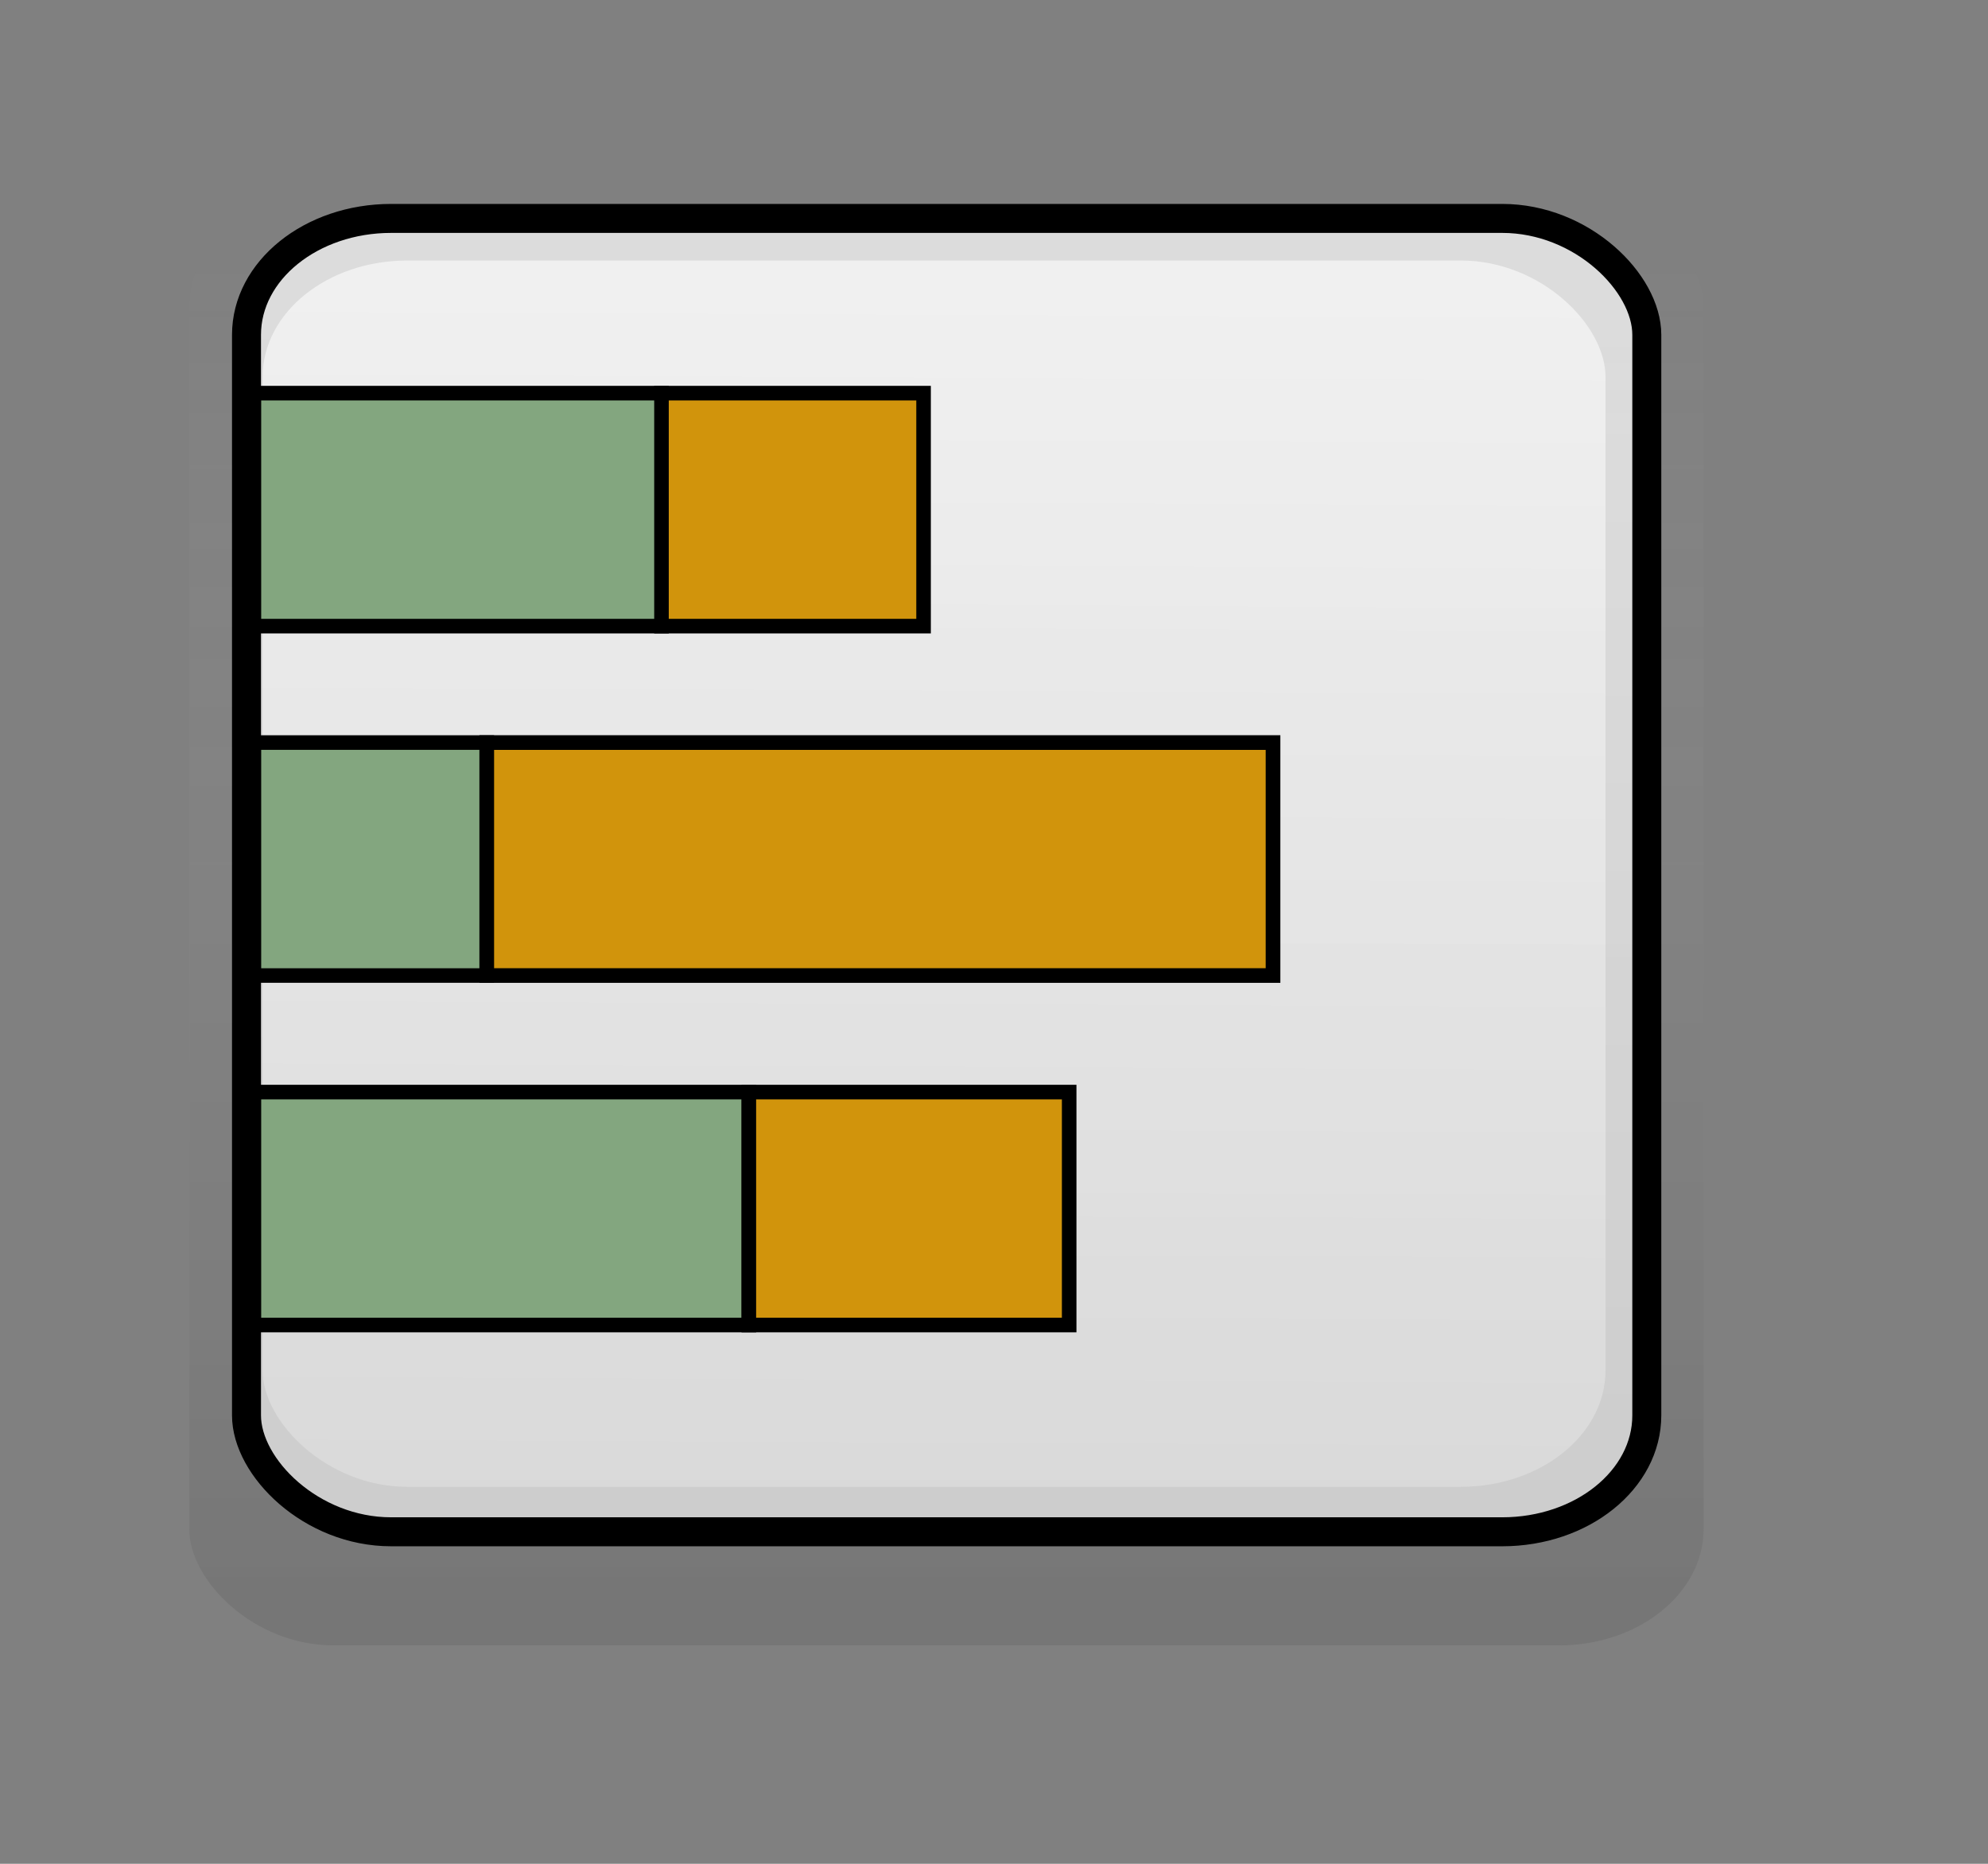 <svg xmlns="http://www.w3.org/2000/svg" xmlns:cc="http://web.resource.org/cc/" xmlns:xlink="http://www.w3.org/1999/xlink" id="svg1" width="241.89" height="226.772"><rect width="100%" height="100%" fill="#808080" stroke="none"/><defs id="defs3"><linearGradient id="linearGradient4044"><stop style="stop-color:#fff;stop-opacity:0" id="stop4045" offset="0"/><stop style="stop-color:#363636;stop-opacity:.188" id="stop4046" offset="1"/></linearGradient><linearGradient id="linearGradient3418"><stop style="stop-color:#f7f7f7;stop-opacity:1" id="stop3419" offset="0"/><stop style="stop-color:#dedede;stop-opacity:1" id="stop3420" offset="1"/></linearGradient><linearGradient id="linearGradient2791"><stop style="stop-color:#fbfbfb;stop-opacity:1" id="stop2792" offset="0"/><stop style="stop-color:#e9e9e9;stop-opacity:1" id="stop2793" offset="1"/></linearGradient><linearGradient id="linearGradient2794" x1=".497" x2=".491" y1=".058" y2=".961" xlink:href="#linearGradient2791"/><linearGradient id="linearGradient3417" x1=".538" x2=".533" y1=".013" y2=".981" xlink:href="#linearGradient3418"/><linearGradient id="linearGradient4043" x1=".497" x2=".497" y1=".013" y2=".994" xlink:href="#linearGradient4044"/></defs><rect style="fill:url(#linearGradient4043);fill-opacity:.749;fill-rule:evenodd;stroke:none;stroke-width:3pt;stroke-linecap:butt;stroke-linejoin:miter;stroke-opacity:1" id="rect4047" width="184.252" height="177.157" x="23.031" y="23.04" rx="17.595" ry="14.164"/><rect style="fill:url(#linearGradient4043);fill-opacity:.749;fill-rule:evenodd;stroke:none;stroke-width:3pt;stroke-linecap:butt;stroke-linejoin:miter;stroke-opacity:1" id="rect3421" width="177.165" height="173.622" x="26.575" y="23.031" rx="17.595" ry="14.164"/><rect style="fill:url(#linearGradient2794);fill-opacity:.749;fill-rule:evenodd;stroke:none;stroke-width:3.526;stroke-linecap:butt;stroke-linejoin:miter;stroke-miterlimit:4;stroke-opacity:1" id="rect2169" width="170.382" height="159.8" x="30.118" y="26.554" rx="17.595" ry="14.164"/><rect style="fill:url(#linearGradient3417);fill-opacity:.749;fill-rule:evenodd;stroke:none;stroke-width:3pt;stroke-linecap:butt;stroke-linejoin:miter;stroke-opacity:1" id="rect3416" width="163.397" height="149.2" x="31.955" y="31.699" rx="17.595" ry="14.164"/><g id="g6947" transform="matrix(0,1,-1,0,216.903,-10.637)"><rect style="fill:#83a67f;fill-opacity:1;fill-rule:evenodd;stroke:#000;stroke-width:1.772;stroke-linecap:butt;stroke-linejoin:miter;stroke-miterlimit:4;stroke-opacity:1" id="rect6938" width="28.346" height="28.346" x="100.984" y="157.677"/><rect style="fill:#d1940c;fill-opacity:1;fill-rule:evenodd;stroke:#000;stroke-width:1.785;stroke-linecap:butt;stroke-linejoin:miter;stroke-miterlimit:4;stroke-opacity:1" id="rect6939" width="28.346" height="95.669" x="100.984" y="62.008"/></g><g id="g6950" transform="matrix(-8.492014e-17,1,-1,-8.492014e-17,216.903,-10.63)"><rect style="fill:#83a67f;fill-opacity:1;fill-rule:evenodd;stroke:#000;stroke-width:1.772;stroke-linecap:butt;stroke-linejoin:miter;stroke-miterlimit:4;stroke-opacity:1" id="rect6941" width="28.346" height="60.236" x="143.504" y="125.787"/><rect style="fill:#d1940c;fill-opacity:1;fill-rule:evenodd;stroke:#000;stroke-width:1.772;stroke-linecap:butt;stroke-linejoin:miter;stroke-miterlimit:4;stroke-opacity:1" id="rect6942" width="28.346" height="38.976" x="143.504" y="86.811"/></g><g id="g6944" transform="matrix(1.444699e-17,1,-1,1.444699e-17,216.903,-10.63)"><rect style="fill:#d1940c;fill-opacity:1;fill-rule:evenodd;stroke:#000;stroke-width:1.772;stroke-linecap:butt;stroke-linejoin:miter;stroke-miterlimit:4;stroke-opacity:1" id="rect6936" width="28.346" height="31.89" x="58.465" y="104.528"/><rect style="fill:#83a67f;fill-opacity:1;fill-rule:evenodd;stroke:#000;stroke-width:1.772;stroke-linecap:butt;stroke-linejoin:miter;stroke-miterlimit:4;stroke-opacity:1" id="rect6935" width="28.346" height="49.606" x="58.465" y="136.417"/></g><rect style="fill:none;fill-opacity:.749;fill-rule:evenodd;stroke:#000;stroke-width:3.526;stroke-linecap:butt;stroke-linejoin:miter;stroke-miterlimit:4;stroke-opacity:1" id="rect5928" width="170.382" height="159.8" x="29.993" y="26.575" rx="17.595" ry="14.164"/></svg>